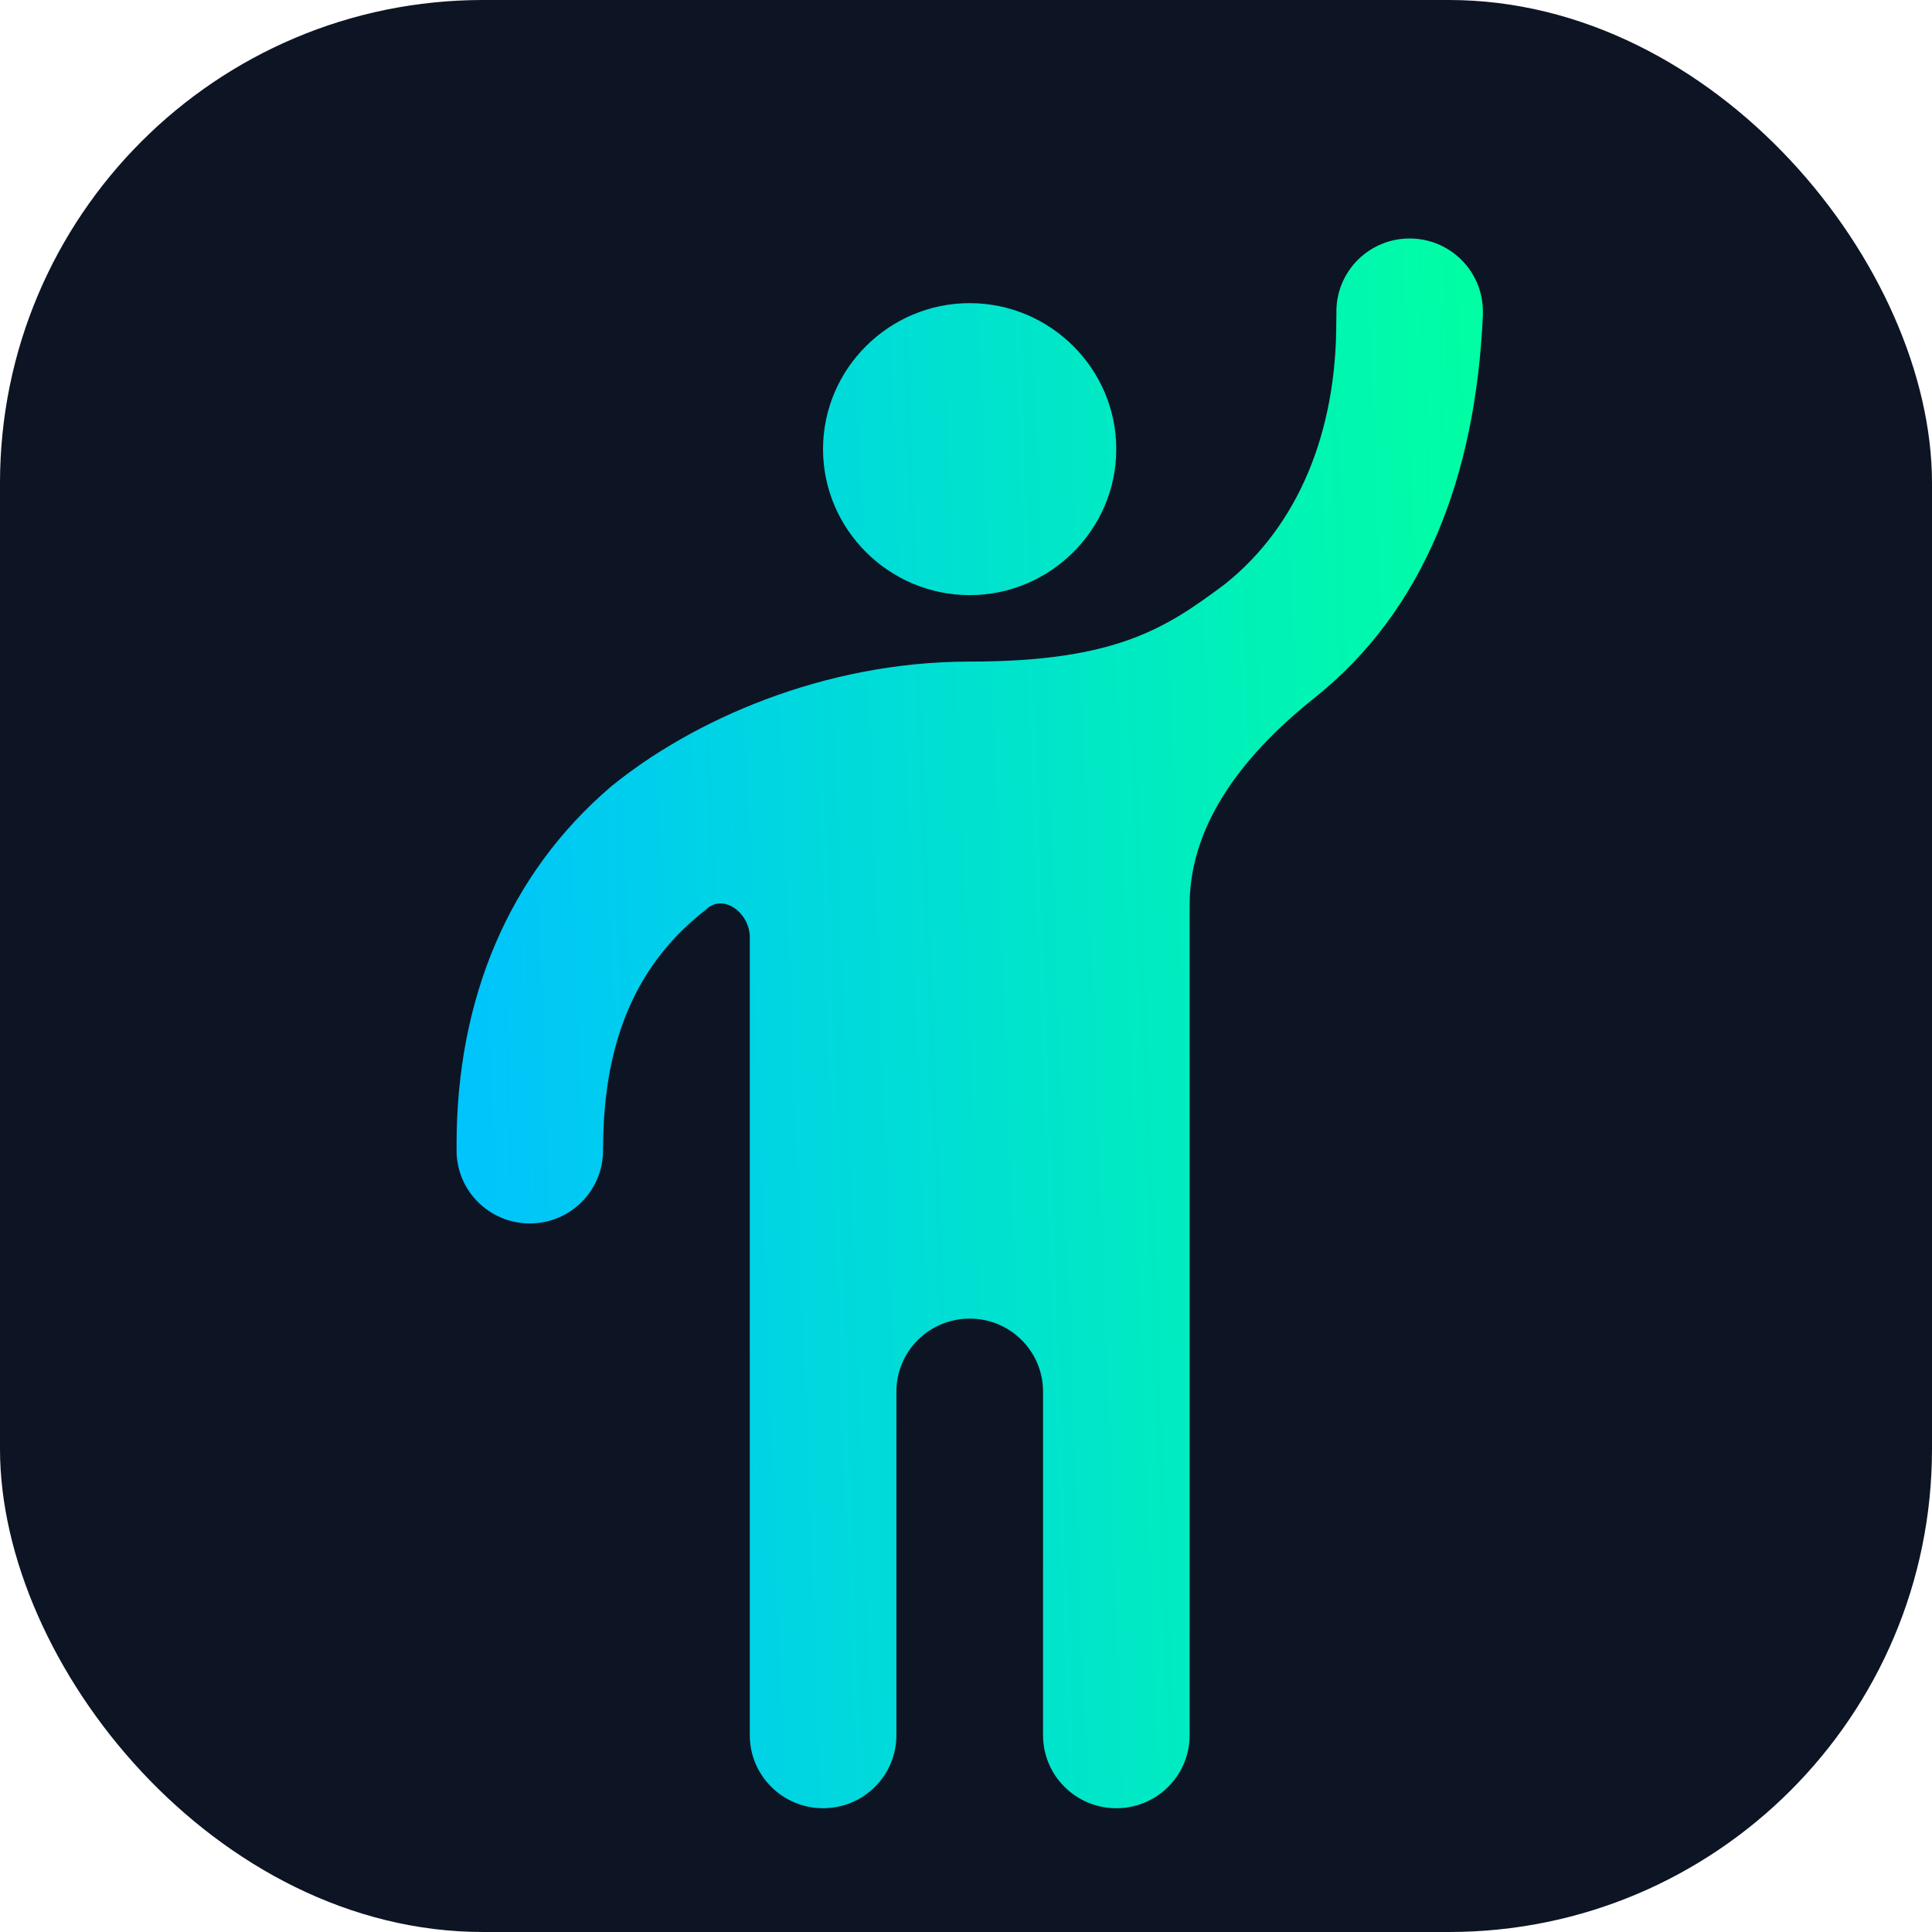 <svg width="32" height="32" viewBox="0 0 32 32" fill="none" xmlns="http://www.w3.org/2000/svg">
<rect width="32" height="32" rx="8" fill="#0D1524"/>
<g clip-path="url(#clip0_127_364)">
<path d="M24.561 5.158C24.561 5.171 24.561 5.184 24.561 5.197C24.561 5.207 24.561 5.217 24.561 5.227C24.44 7.887 23.59 10.111 21.769 11.562C20.674 12.434 19.704 13.592 19.704 14.988V28.741C19.704 29.409 19.161 29.95 18.49 29.95C17.82 29.95 17.276 29.409 17.276 28.741V23.049C17.276 22.381 16.732 21.84 16.062 21.84C15.391 21.84 14.847 22.381 14.847 23.049V28.741C14.847 29.409 14.304 29.95 13.633 29.95C12.963 29.95 12.419 29.409 12.419 28.741V15.523C12.419 15.121 11.976 14.785 11.69 15.069C10.598 15.915 10.002 17.151 9.99 18.964C9.99 18.984 9.989 19.004 9.987 19.023C9.988 19.034 9.988 19.045 9.988 19.056C9.988 19.723 9.445 20.264 8.775 20.264C8.105 20.264 7.562 19.723 7.562 19.056C7.562 19.038 7.562 19.02 7.563 19.002C7.562 18.99 7.562 18.977 7.562 18.964C7.562 16.546 8.424 14.476 10.124 13.025C11.46 11.937 13.633 10.958 16.062 10.958C18.49 10.958 19.316 10.401 20.287 9.676C21.502 8.709 22.133 7.162 22.133 5.348C22.133 5.29 22.136 5.231 22.135 5.173C22.135 5.168 22.135 5.163 22.135 5.158C22.135 4.491 22.678 3.95 23.348 3.95C24.018 3.95 24.561 4.491 24.561 5.158Z" fill="url(#paint0_linear_127_364)"/>
<path d="M16.061 9.857C14.725 9.857 13.632 8.769 13.632 7.439C13.632 6.109 14.725 5.021 16.061 5.021C17.397 5.021 18.489 6.109 18.489 7.439C18.489 8.769 17.397 9.857 16.061 9.857Z" fill="url(#paint1_linear_127_364)"/>
</g>
<defs>
<linearGradient id="paint0_linear_127_364" x1="24.561" y1="3.95" x2="6.611" y2="4.624" gradientUnits="userSpaceOnUse">
<stop stop-color="#00FFA3"/>
<stop offset="1" stop-color="#00C2FF"/>
</linearGradient>
<linearGradient id="paint1_linear_127_364" x1="24.561" y1="3.95" x2="6.611" y2="4.624" gradientUnits="userSpaceOnUse">
<stop stop-color="#00FFA3"/>
<stop offset="1" stop-color="#00C2FF"/>
</linearGradient>
<clipPath id="clip0_127_364">
<rect x="2" y="3" width="28" height="28" rx="8" fill="white"/>
</clipPath>
</defs>
</svg>
